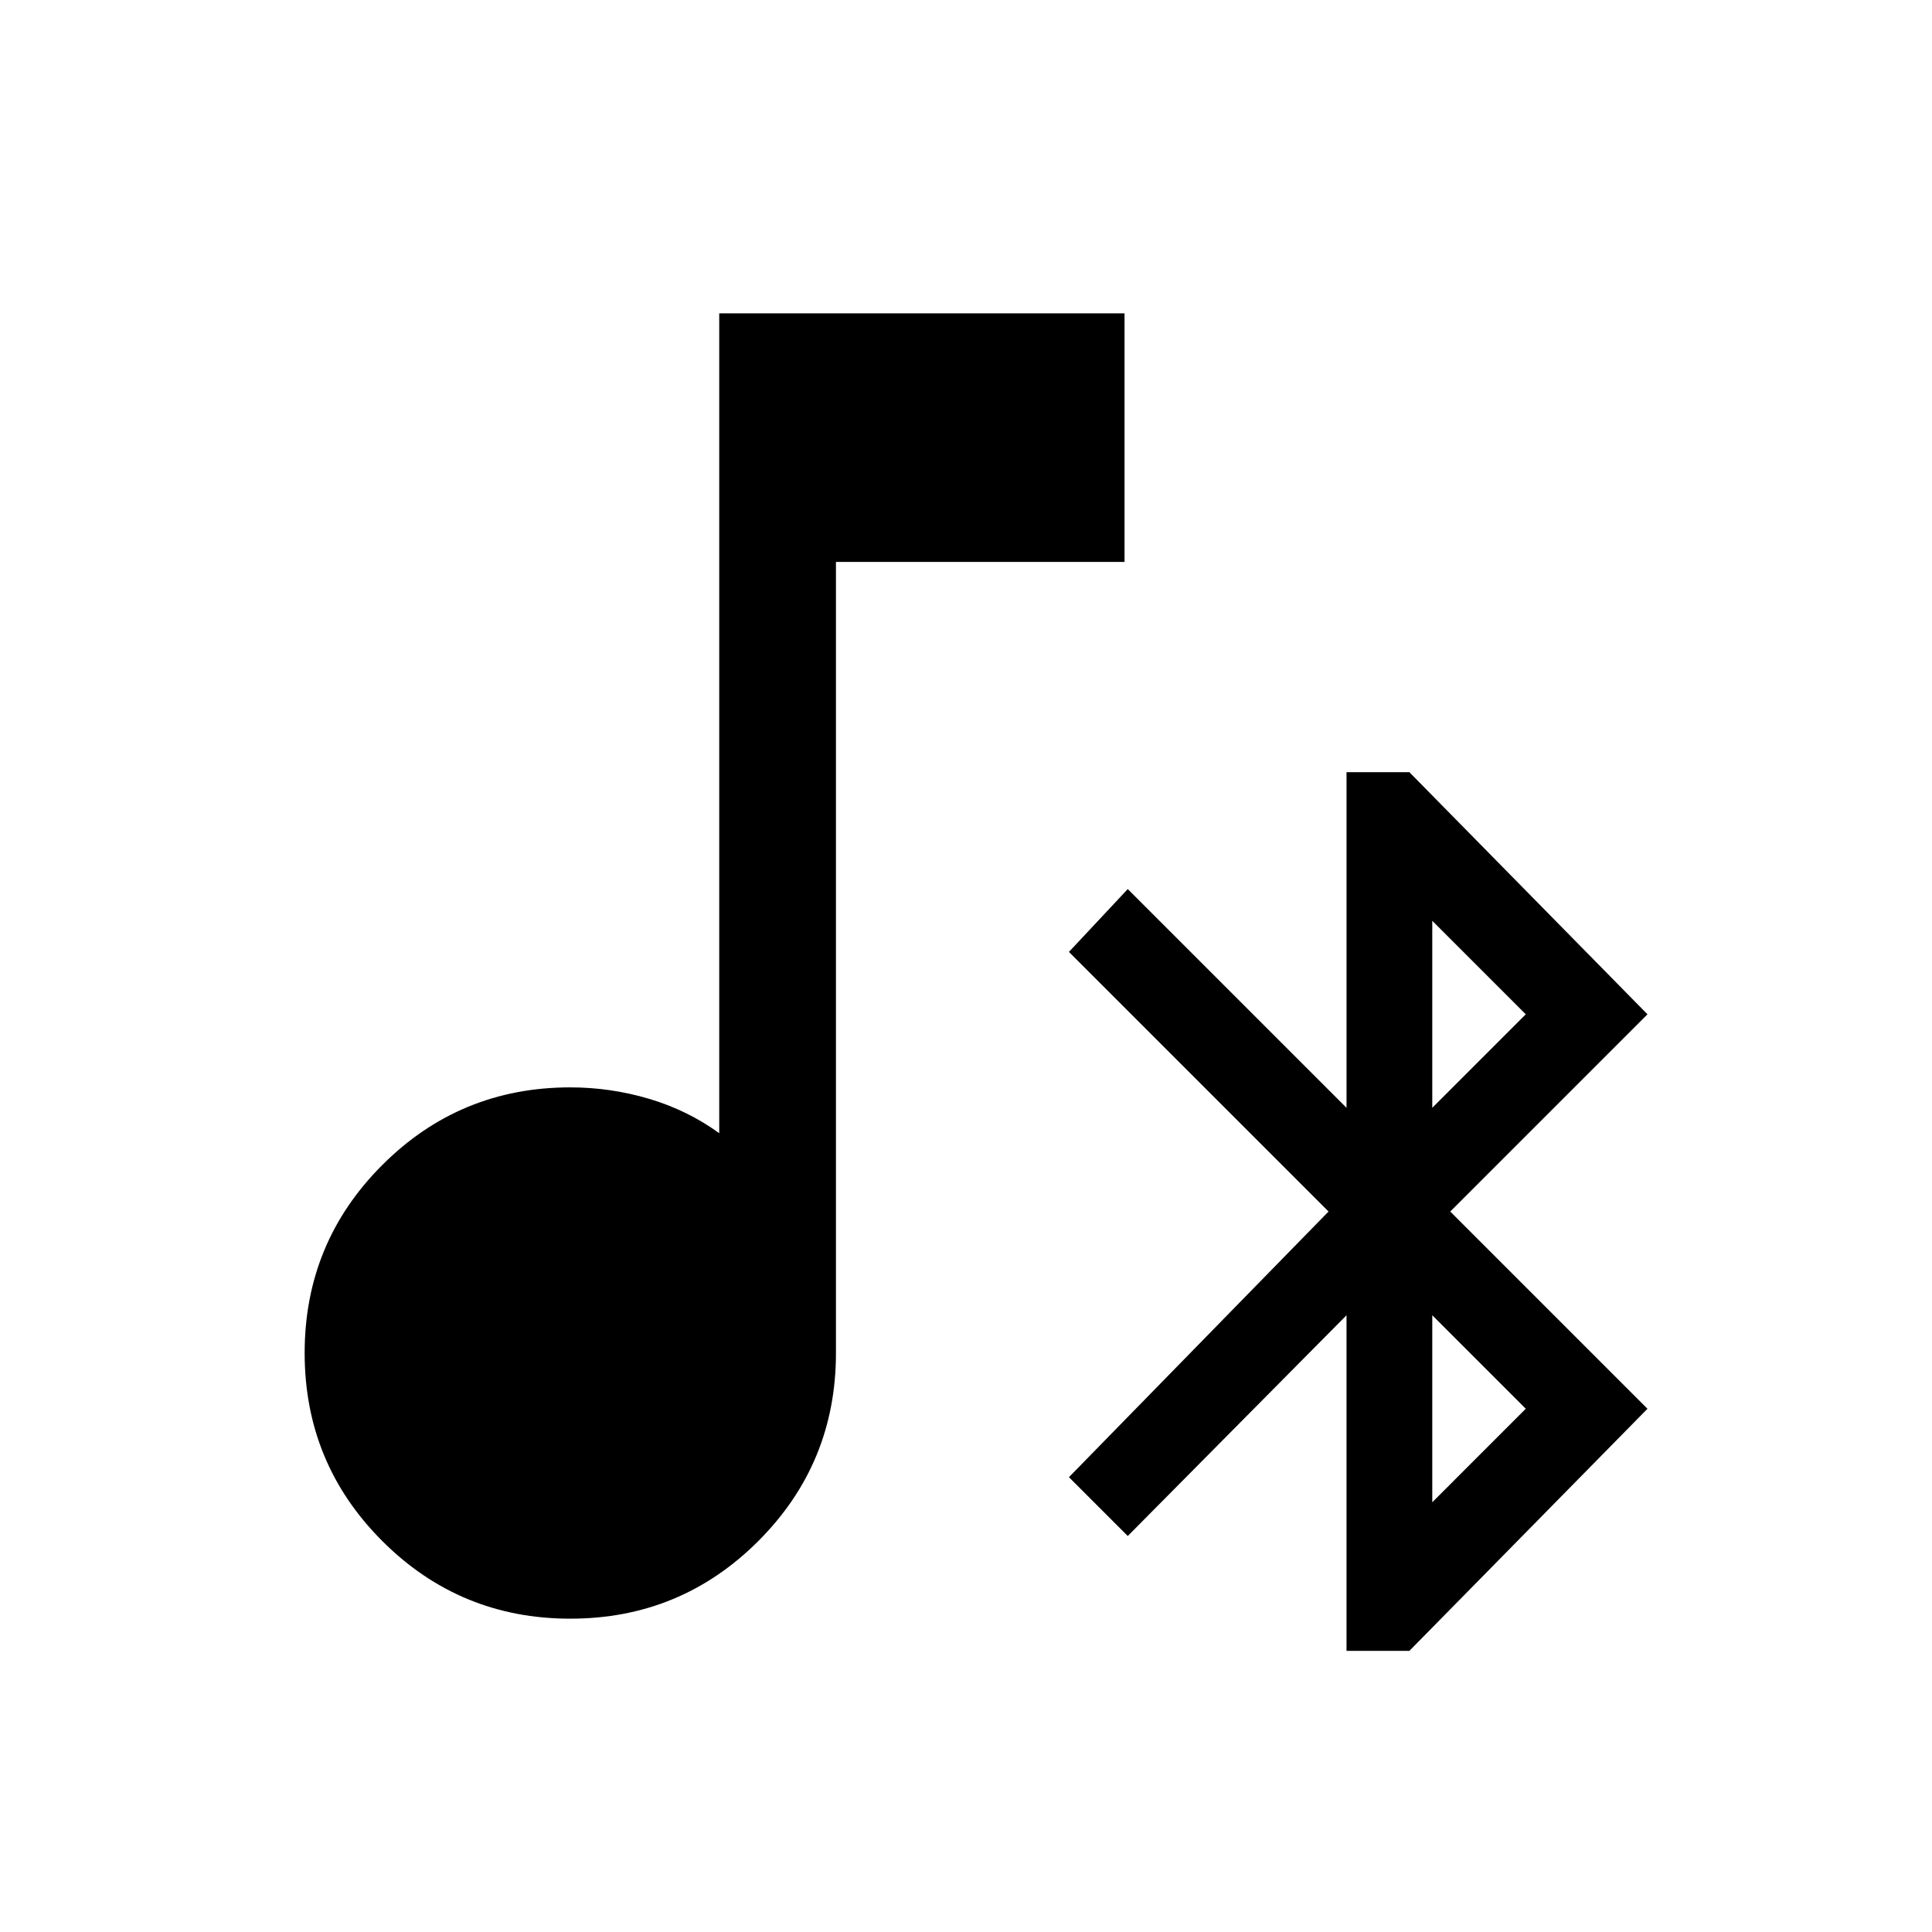 <svg xmlns="http://www.w3.org/2000/svg" height="20" viewBox="0 -960 960 960" width="20"><path d="M283.38-155.69q-54.84 0-93.42-38.58t-38.58-93.42q0-54.85 38.58-93.43 38.58-38.57 93.42-38.57 20 0 39.16 5.69 19.15 5.69 34.84 17.08v-407.39h201.39v123.54H415.38v393.08q0 54.84-38.57 93.42-38.58 38.58-93.43 38.58Zm385.7 16v-166.77l-108.7 109.69L531.15-226l129-132-129-129 29.23-31.23 108.7 108.69v-166.77h31.23L818.62-456l-98 98 98 98-118.31 120.31h-31.23Zm42.61-73.85L758.15-260l-46.46-46.46v92.92Zm0-196L758.15-456l-46.46-46.46v92.92Z"/></svg>